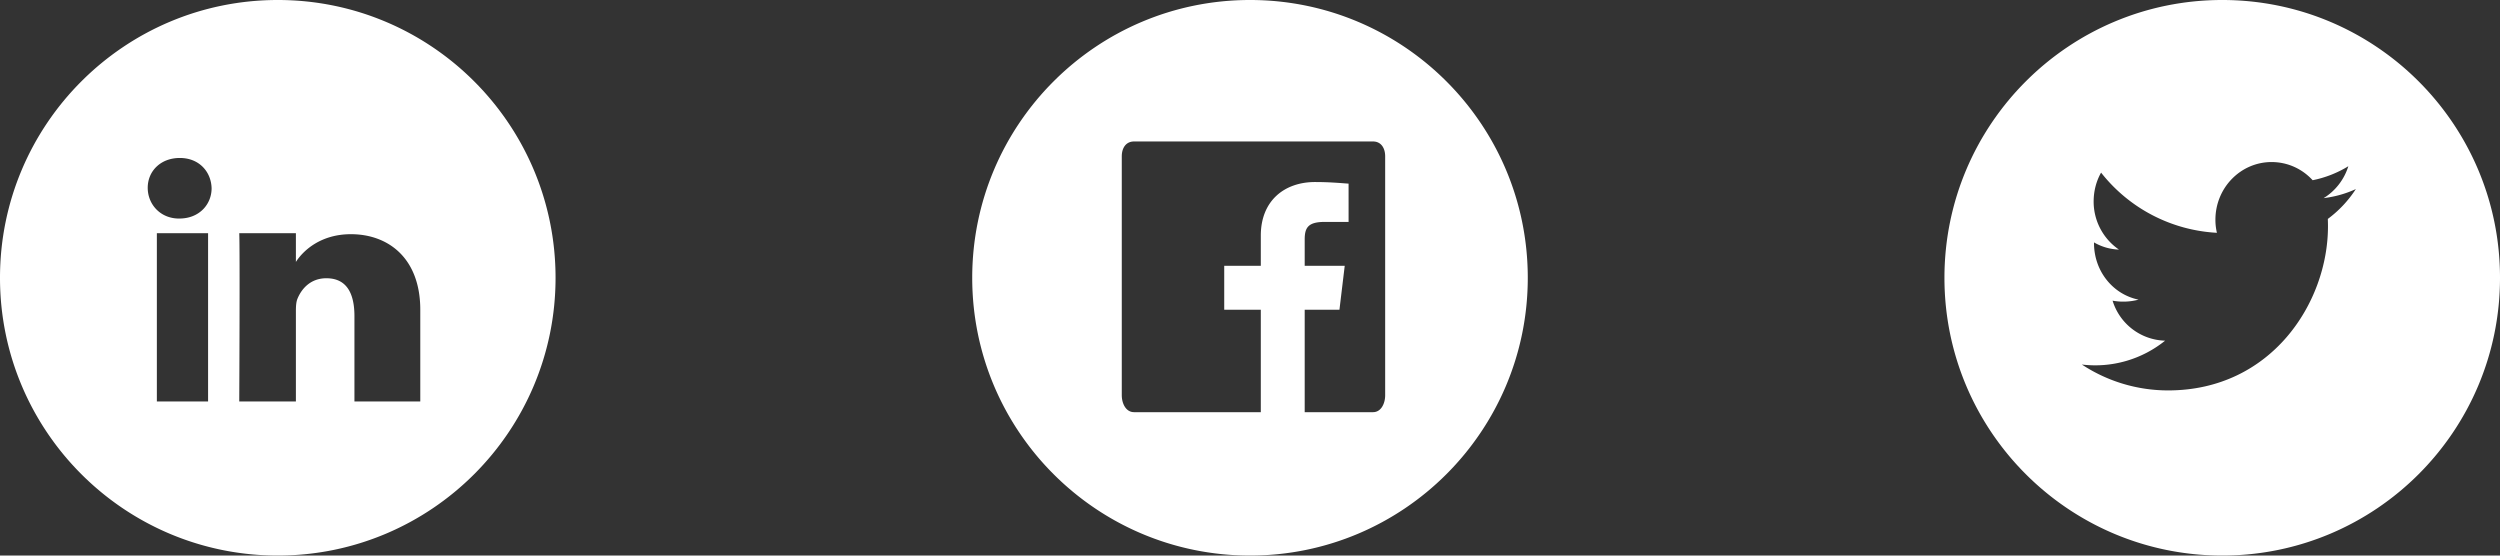 <svg xmlns="http://www.w3.org/2000/svg" width="90" height="20" viewBox="0 0 90 20">
    <rect x="0" y="0" width="90" height="20" fill="#333333" stroke="none"/>
    <g fill="#fff" fill-rule="evenodd">
        <path d="M80.001 0C74.478 0 70 4.478 70 10.001 70 15.522 74.478 20 80.001 20 85.522 20 90 15.522 90 10.001 90 4.478 85.522 0 80.001 0zm3.801 7.88c.003.09.005.18.005.27 0 2.742-2.036 5.905-5.757 5.905a5.638 5.638 0 0 1-3.103-.932 4.007 4.007 0 0 0 2.997-.859 2.034 2.034 0 0 1-1.891-1.44 2.129 2.129 0 0 0 .935-.037c-.927-.19-1.604-1.03-1.604-2.037v-.024a1.9 1.9 0 0 0 .898.259 2.094 2.094 0 0 1-.911-1.728c0-.38.095-.738.268-1.043a5.692 5.692 0 0 0 4.17 2.167 2.007 2.007 0 0 1-.054-.471c0-1.146.905-2.076 2.022-2.076.583 0 1.109.25 1.478.654a3.943 3.943 0 0 0 1.285-.504c-.15.485-.472.893-.89 1.149.41-.05.8-.16 1.161-.327a4.127 4.127 0 0 1-1.009 1.075zM45.001 0C39.478 0 35 4.478 35 10.001 35 15.522 39.478 20 45.001 20 50.522 20 55 15.522 55 10.001 55 4.478 50.522 0 45.001 0zm4.865 14.229c0 .295-.145.609-.437.609h-2.46V11.15h1.251l.19-1.58h-1.441v-.944c0-.421.113-.637.719-.637h.861V6.611c-.263-.018-.671-.058-1.206-.058-1.112 0-1.954.68-1.954 1.928V9.57h-1.317v1.58h1.317v3.688h-4.563c-.295 0-.442-.314-.442-.61V5.627c0-.295.147-.534.442-.534h8.603c.292 0 .437.24.437.534v8.603zM10.001 0C4.478 0 0 4.478 0 10.001 0 15.522 4.478 20 10.001 20 15.522 20 20 15.522 20 10.001 20 4.478 15.522 0 10.001 0zM5.647 8.395h1.844v6.058H5.647V8.395zm.814-.527h-.013c-.687 0-1.13-.524-1.13-1.107 0-.592.456-1.074 1.156-1.074.698 0 1.128.498 1.144 1.09 0 .582-.446 1.09-1.157 1.09zm8.669 6.585h-2.37v-3.069c0-.814-.272-1.367-1.012-1.367-.564 0-.89.374-1.038.735-.055.13-.058.308-.058.49v3.21H8.613s.027-5.53 0-6.057h2.039V9.43c.263-.411.895-.999 1.98-.999 1.347 0 2.498.862 2.498 2.721v3.3z"/>
    </g>
</svg>
